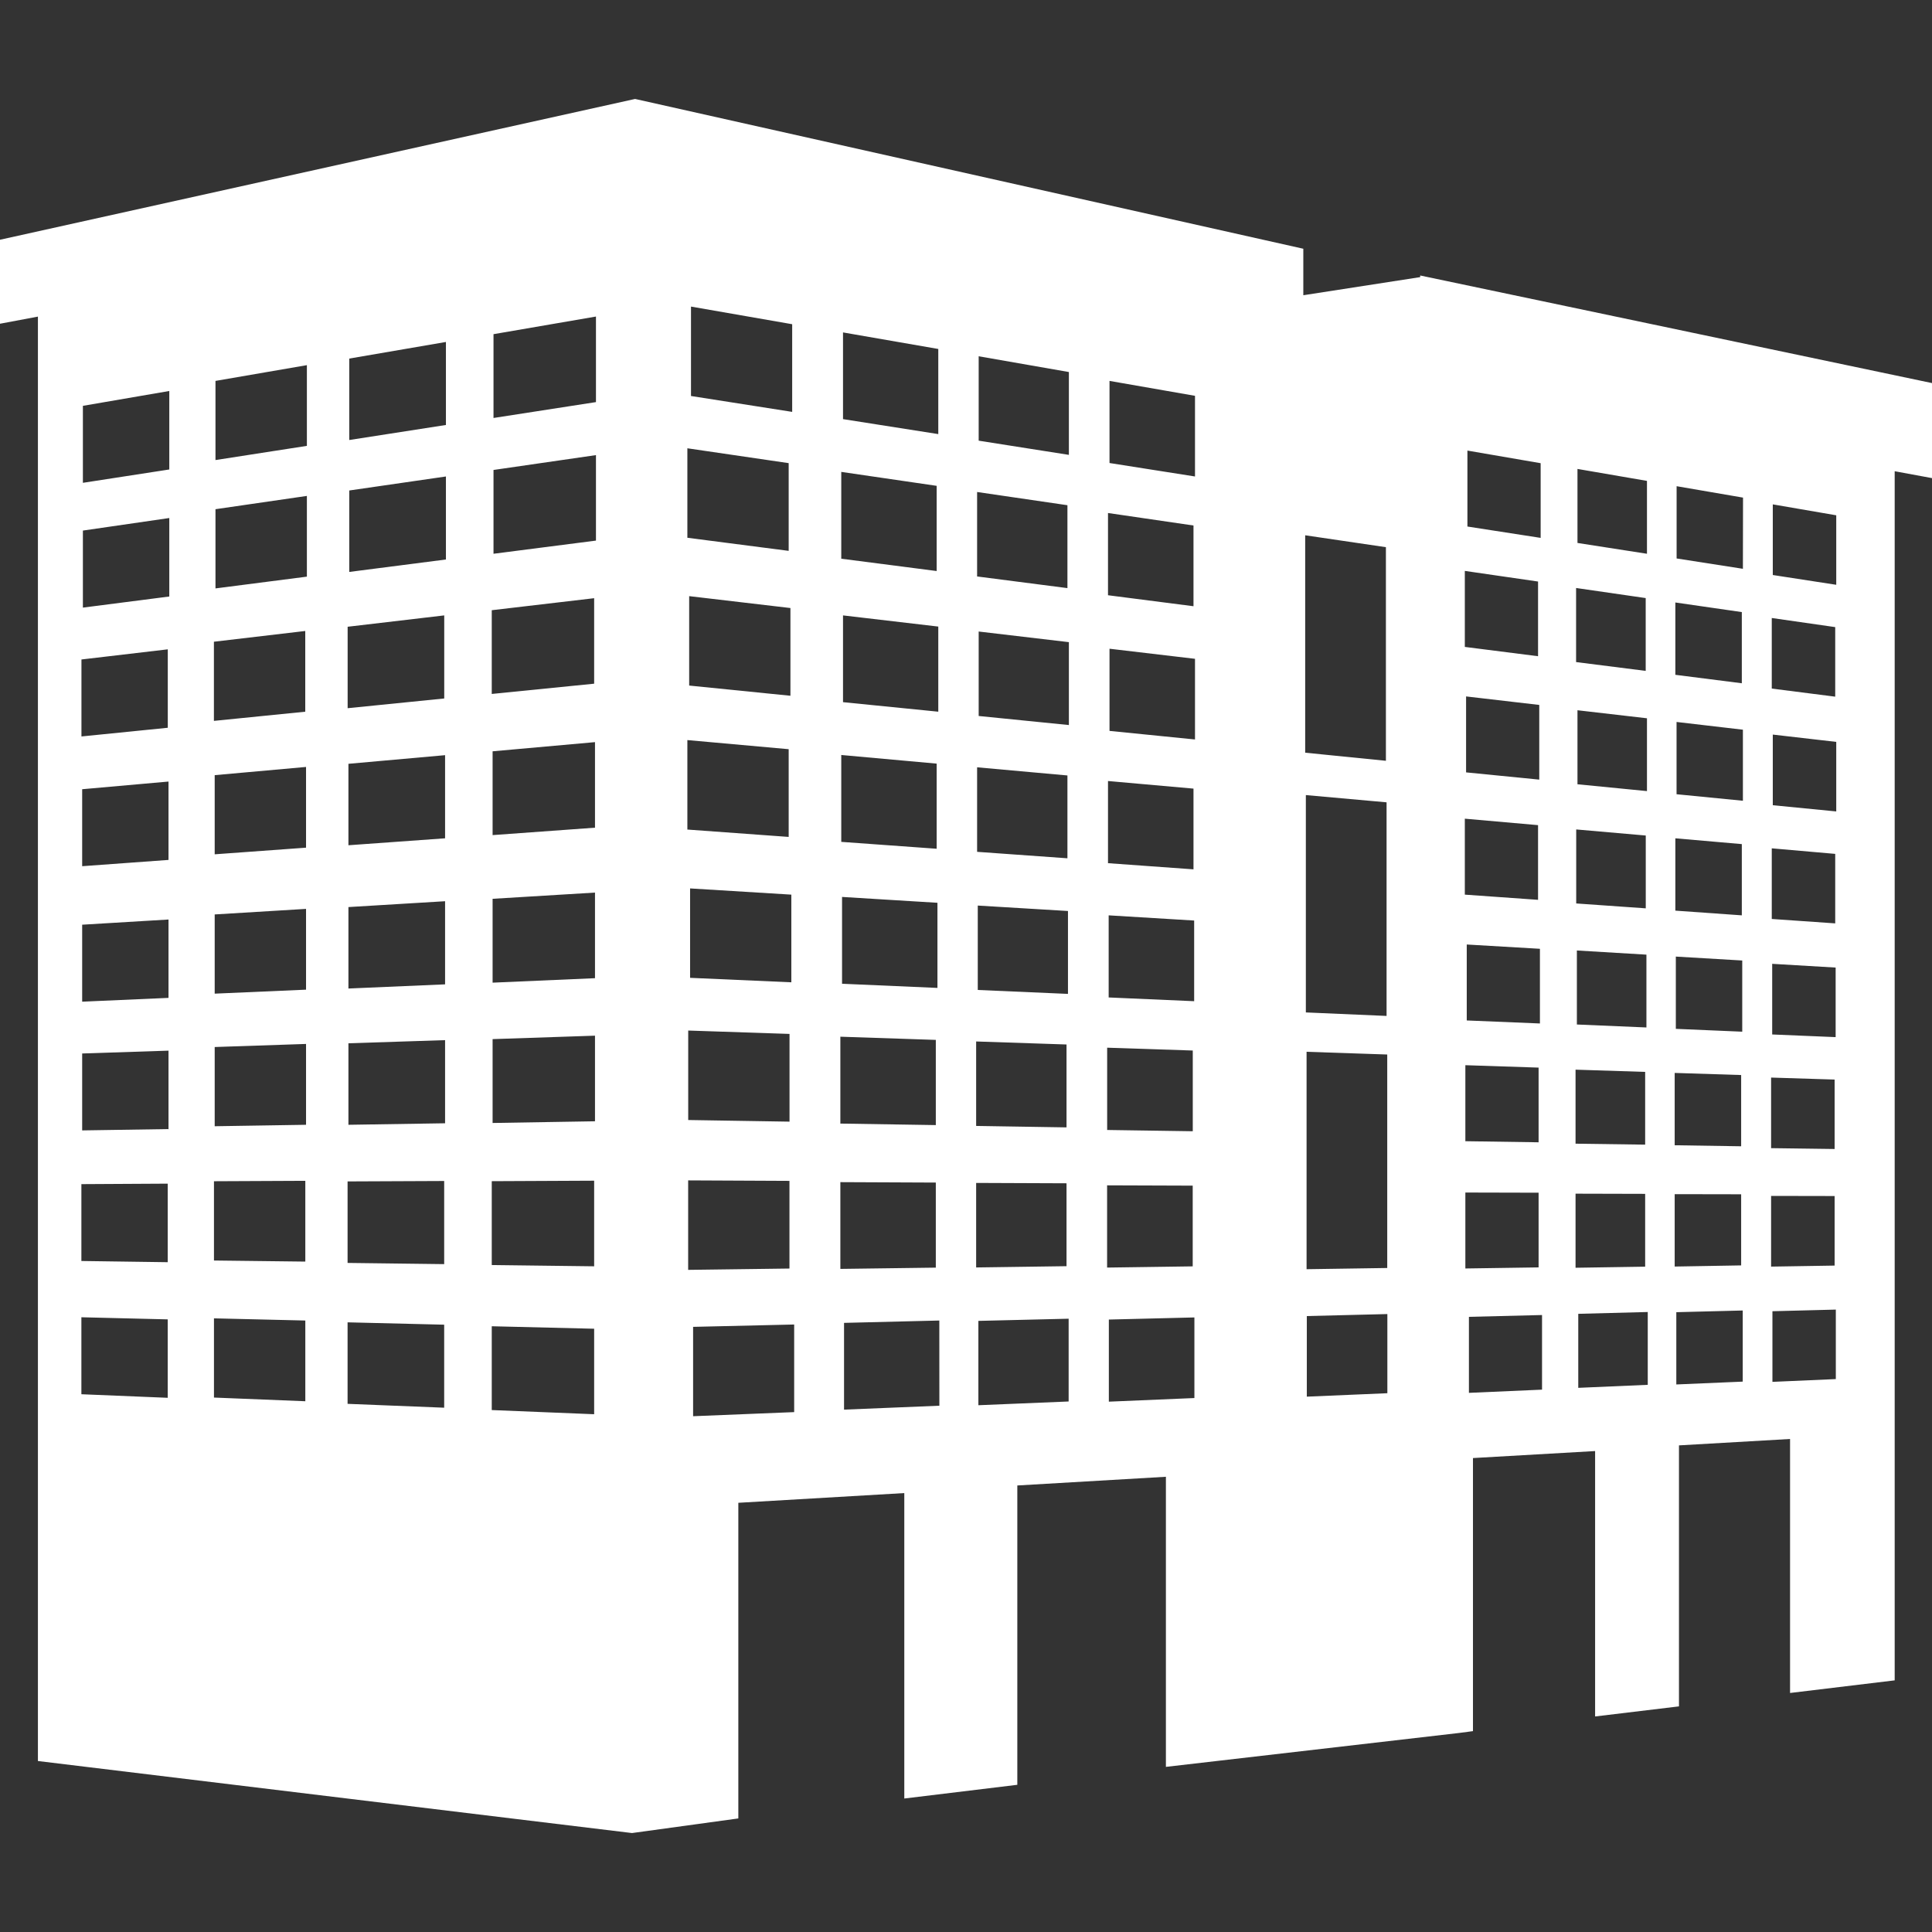 <?xml version="1.0" encoding="iso-8859-1"?>
<!-- Generator: Adobe Illustrator 16.0.0, SVG Export Plug-In . SVG Version: 6.00 Build 0)  -->
<!DOCTYPE svg PUBLIC "-//W3C//DTD SVG 1.1//EN" "http://www.w3.org/Graphics/SVG/1.1/DTD/svg11.dtd">
<svg version="1.1" id="Capa_1" xmlns="http://www.w3.org/2000/svg" xmlns:xlink="http://www.w3.org/1999/xlink" x="0px" y="0px"
	 width="32px" height="32px" viewBox="0 0 32 32" style="enable-background:new 0 0 32 32;" xml:space="preserve">
<rect x="0" y="0" width="32" height="32" fill="#333333" stroke="none"/>
<g>
	<path style="fill: #FFFFFF;"
			d="M23.523,4.563v0.027l-1.936,0.3V4.12L10.519,1.639L0,3.971v1.391l0.628-0.118v23.924l9.84,1.193l1.761-0.242v-5.228
		l2.749-0.161v5.059l1.872-0.227v-4.958l2.461-0.144v4.805l4.859-0.562l0.227-0.03v-4.523l2.023-0.116v4.396l1.389-0.167v-4.323
		l1.84-0.106v4.207l1.733-0.209V7.805L32,7.919V6.345L23.523,4.563z M8.145,10.107l1.696-0.199v1.416l-1.696,0.17V10.107z
		 M1.349,10.923l1.43-0.168v1.299l-1.43,0.144V10.923z M2.778,23.152l-1.43-0.059v-1.275l1.43,0.035V23.152z M2.778,20.906
		l-1.43-0.02v-1.273l1.43-0.008V20.906z M2.791,18.701l-1.43,0.022v-1.274l1.43-0.047V18.701z M2.791,16.528l-1.43,0.063v-1.275
		l1.43-0.086V16.528z M2.791,14.243l-1.43,0.104v-1.275l1.43-0.127V14.243z M2.804,9.88l-1.431,0.184V8.788L2.804,8.58V9.88z
		 M2.804,7.776L1.373,7.997V6.722l1.431-0.246V7.776z M3.543,10.629l1.513-0.178v1.337L3.543,11.94V10.629z M5.057,23.209
		l-1.513-0.061v-1.312l1.513,0.036V23.209z M5.057,20.896l-1.513-0.018v-1.313l1.513-0.007V20.896z M5.069,18.63l-1.513,0.024
		v-1.312l1.513-0.051V18.63z M5.069,16.392l-1.513,0.066v-1.312l1.513-0.092V16.392z M5.069,14.04l-1.513,0.11v-1.311l1.513-0.136
		V14.04z M5.083,9.551L3.569,9.746V8.434l1.514-0.22V9.551z M5.083,7.385L3.569,7.62V6.309l1.514-0.261V7.385z M5.758,10.381
		l1.6-0.188v1.376l-1.6,0.161V10.381z M7.357,23.316l-1.6-0.064v-1.35l1.6,0.039V23.316z M7.357,20.938l-1.6-0.02v-1.35l1.6-0.007
		V20.938z M7.372,18.605l-1.601,0.025v-1.35l1.601-0.052V18.605z M7.372,16.304l-1.601,0.069v-1.349l1.601-0.097V16.304z
		 M7.372,13.885L5.771,14v-1.349l1.601-0.143V13.885z M7.386,9.267L5.785,9.473V8.124l1.601-0.232V9.267z M7.386,7.039L5.785,7.288
		V5.939l1.601-0.275V7.039z M9.841,23.424l-1.696-0.069v-1.388l1.696,0.041V23.424z M9.841,20.974l-1.696-0.021v-1.389l1.696-0.008
		V20.974z M9.855,18.572L8.159,18.6v-1.389l1.696-0.057V18.572z M9.855,16.202l-1.696,0.074v-1.389l1.696-0.103V16.202z
		 M9.855,13.709l-1.696,0.123v-1.388l1.696-0.152V13.709z M9.871,8.954L8.174,9.172V7.784l1.697-0.246V8.954z M9.871,6.66
		L8.174,6.923V5.535l1.697-0.292V6.66z M18.352,8.497l1.416,0.207v1.337l-1.416-0.182V8.497z M18.352,12.936l1.416,0.126v1.337
		l-1.416-0.102V12.936z M19.779,15.247v1.336l-1.416-0.062v-1.36L19.779,15.247z M18.338,17.353l1.418,0.047v1.337l-1.418-0.021
		V17.353z M16.184,8.149l1.496,0.219v1.373l-1.496-0.193V8.149z M16.184,12.709l1.496,0.135v1.372l-1.496-0.107V12.709z
		 M17.689,15.089v1.373l-1.494-0.065v-1.398L17.689,15.089z M16.168,17.25l1.497,0.05v1.373l-1.497-0.024V17.25z M13.963,5.506
		l1.578,0.274v1.41l-1.578-0.248V5.506z M13.934,7.816l1.58,0.231v1.411l-1.58-0.204V7.816z M15.541,10.378v1.41l-1.578-0.158
		v-1.437L15.541,10.378z M13.934,12.505l1.58,0.143v1.41l-1.58-0.114V12.505z M15.527,14.953v1.41l-1.58-0.069v-1.438L15.527,14.953
		z M13.919,17.171l1.581,0.053v1.411l-1.581-0.025V17.171z M11.445,5.078l1.676,0.292v1.452l-1.676-0.263V5.078z M11.43,16.196
		v-1.481l1.677,0.103v1.452L11.43,16.196z M13.077,17.125v1.453l-1.678-0.027v-1.482L13.077,17.125z M13.092,11.524l-1.677-0.169
		V9.874l1.677,0.197V11.524z M11.385,7.425l1.678,0.246v1.453l-1.678-0.217V7.425z M11.385,12.258l1.678,0.151v1.453l-1.678-0.122
		V12.258z M11.398,19.551l1.678,0.008v1.452l-1.678,0.022V19.551z M13.154,23.389l-1.674,0.068v-1.48l1.674-0.039V23.389z
		 M13.919,19.58l1.581,0.007v1.409l-1.581,0.021V19.58z M15.559,23.283l-1.579,0.065v-1.437l1.578-0.039L15.559,23.283
		L15.559,23.283z M16.168,19.593l1.497,0.006v1.373l-1.497,0.021V19.593z M17.7,23.213l-1.495,0.062v-1.397l1.495-0.036V23.213z
		 M17.704,12.009l-1.494-0.15v-1.399l1.494,0.176V12.009z M17.704,7.534L16.21,7.299V5.901l1.494,0.261V7.534z M18.337,19.633
		l1.418,0.005v1.337l-1.418,0.02V19.633z M19.783,23.156l-1.417,0.06v-1.36l1.417-0.035V23.156z M19.793,12.248l-1.416-0.142v-1.361
		l1.416,0.167V12.248z M19.793,7.892l-1.416-0.223v-1.36l1.416,0.247V7.892z M21.618,8.866l1.337,0.197v3.538l-1.337-0.134V8.866z
		 M21.629,13.169l1.337,0.12v3.538l-1.337-0.058V13.169z M21.641,17.421l1.336,0.045v3.536l-1.336,0.02V17.421z M22.979,23.076
		l-1.334,0.057v-1.335l1.334-0.033V23.076z M29.346,10.236l1.051,0.151v1.152l-1.051-0.134V10.236z M29.346,14.051l1.051,0.092
		v1.151l-1.051-0.073V14.051z M30.404,16.026v1.152l-1.051-0.044v-1.17L30.404,16.026z M29.335,17.848l1.052,0.033v1.15
		l-1.052-0.014V17.848z M27.749,9.979l1.101,0.159v1.179l-1.101-0.14V9.979z M27.749,13.885l1.101,0.096v1.18l-1.101-0.078V13.885z
		 M28.857,15.909v1.179l-1.1-0.047v-1.197L28.857,15.909z M27.738,17.771l1.101,0.035v1.18l-1.101-0.017V17.771z M26.128,7.767
		l1.151,0.198v1.207l-1.151-0.179V7.767z M26.105,9.739l1.153,0.167v1.206l-1.153-0.146V9.739z M27.279,11.897v1.206l-1.151-0.113
		v-1.226L27.279,11.897z M26.105,13.738l1.154,0.101v1.206l-1.152-0.081v-1.226H26.105z M27.27,15.812v1.206l-1.152-0.049v-1.226
		L27.27,15.812z M26.096,17.717l1.153,0.037v1.205l-1.153-0.016V17.717z M24.305,7.463l1.213,0.209v1.237l-1.213-0.188V7.463z
		 M24.294,16.902v-1.258l1.212,0.071v1.237L24.294,16.902z M25.484,17.683v1.237l-1.213-0.018v-1.259L25.484,17.683z M25.495,12.913
		l-1.212-0.12v-1.258l1.212,0.141V12.913z M24.262,9.456l1.213,0.176v1.237l-1.213-0.154V9.456z M24.262,13.56l1.213,0.107v1.237
		l-1.213-0.086V13.56z M24.271,19.752l1.213,0.003v1.237l-1.213,0.018V19.752z M25.541,23.017L24.33,23.07v-1.259l1.211-0.03V23.017
		z M26.096,19.771l1.153,0.003v1.206l-1.153,0.018V19.771z M27.292,22.937l-1.151,0.05v-1.226l1.151-0.03V22.937z M27.738,19.779
		l1.101,0.002v1.178l-1.101,0.019V19.779z M28.865,22.884l-1.1,0.047v-1.197l1.1-0.028V22.884z M28.868,13.263l-1.099-0.108v-1.197
		l1.099,0.128V13.263z M28.868,9.421L27.77,9.25V8.053l1.1,0.189L28.868,9.421L28.868,9.421z M29.335,19.808l1.052,0.002v1.152
		l-1.052,0.017V19.808z M30.407,22.842l-1.05,0.046v-1.17l1.05-0.027V22.842z M30.414,13.44l-1.051-0.103v-1.17l1.051,0.121V13.44z
		 M30.414,9.686l-1.051-0.162v-1.17l1.051,0.181V9.686z"/>
</g>
<g>
</g>
<g>
</g>
<g>
</g>
<g>
</g>
<g>
</g>
<g>
</g>
<g>
</g>
<g>
</g>
<g>
</g>
<g>
</g>
<g>
</g>
<g>
</g>
<g>
</g>
<g>
</g>
<g>
</g>
</svg>
